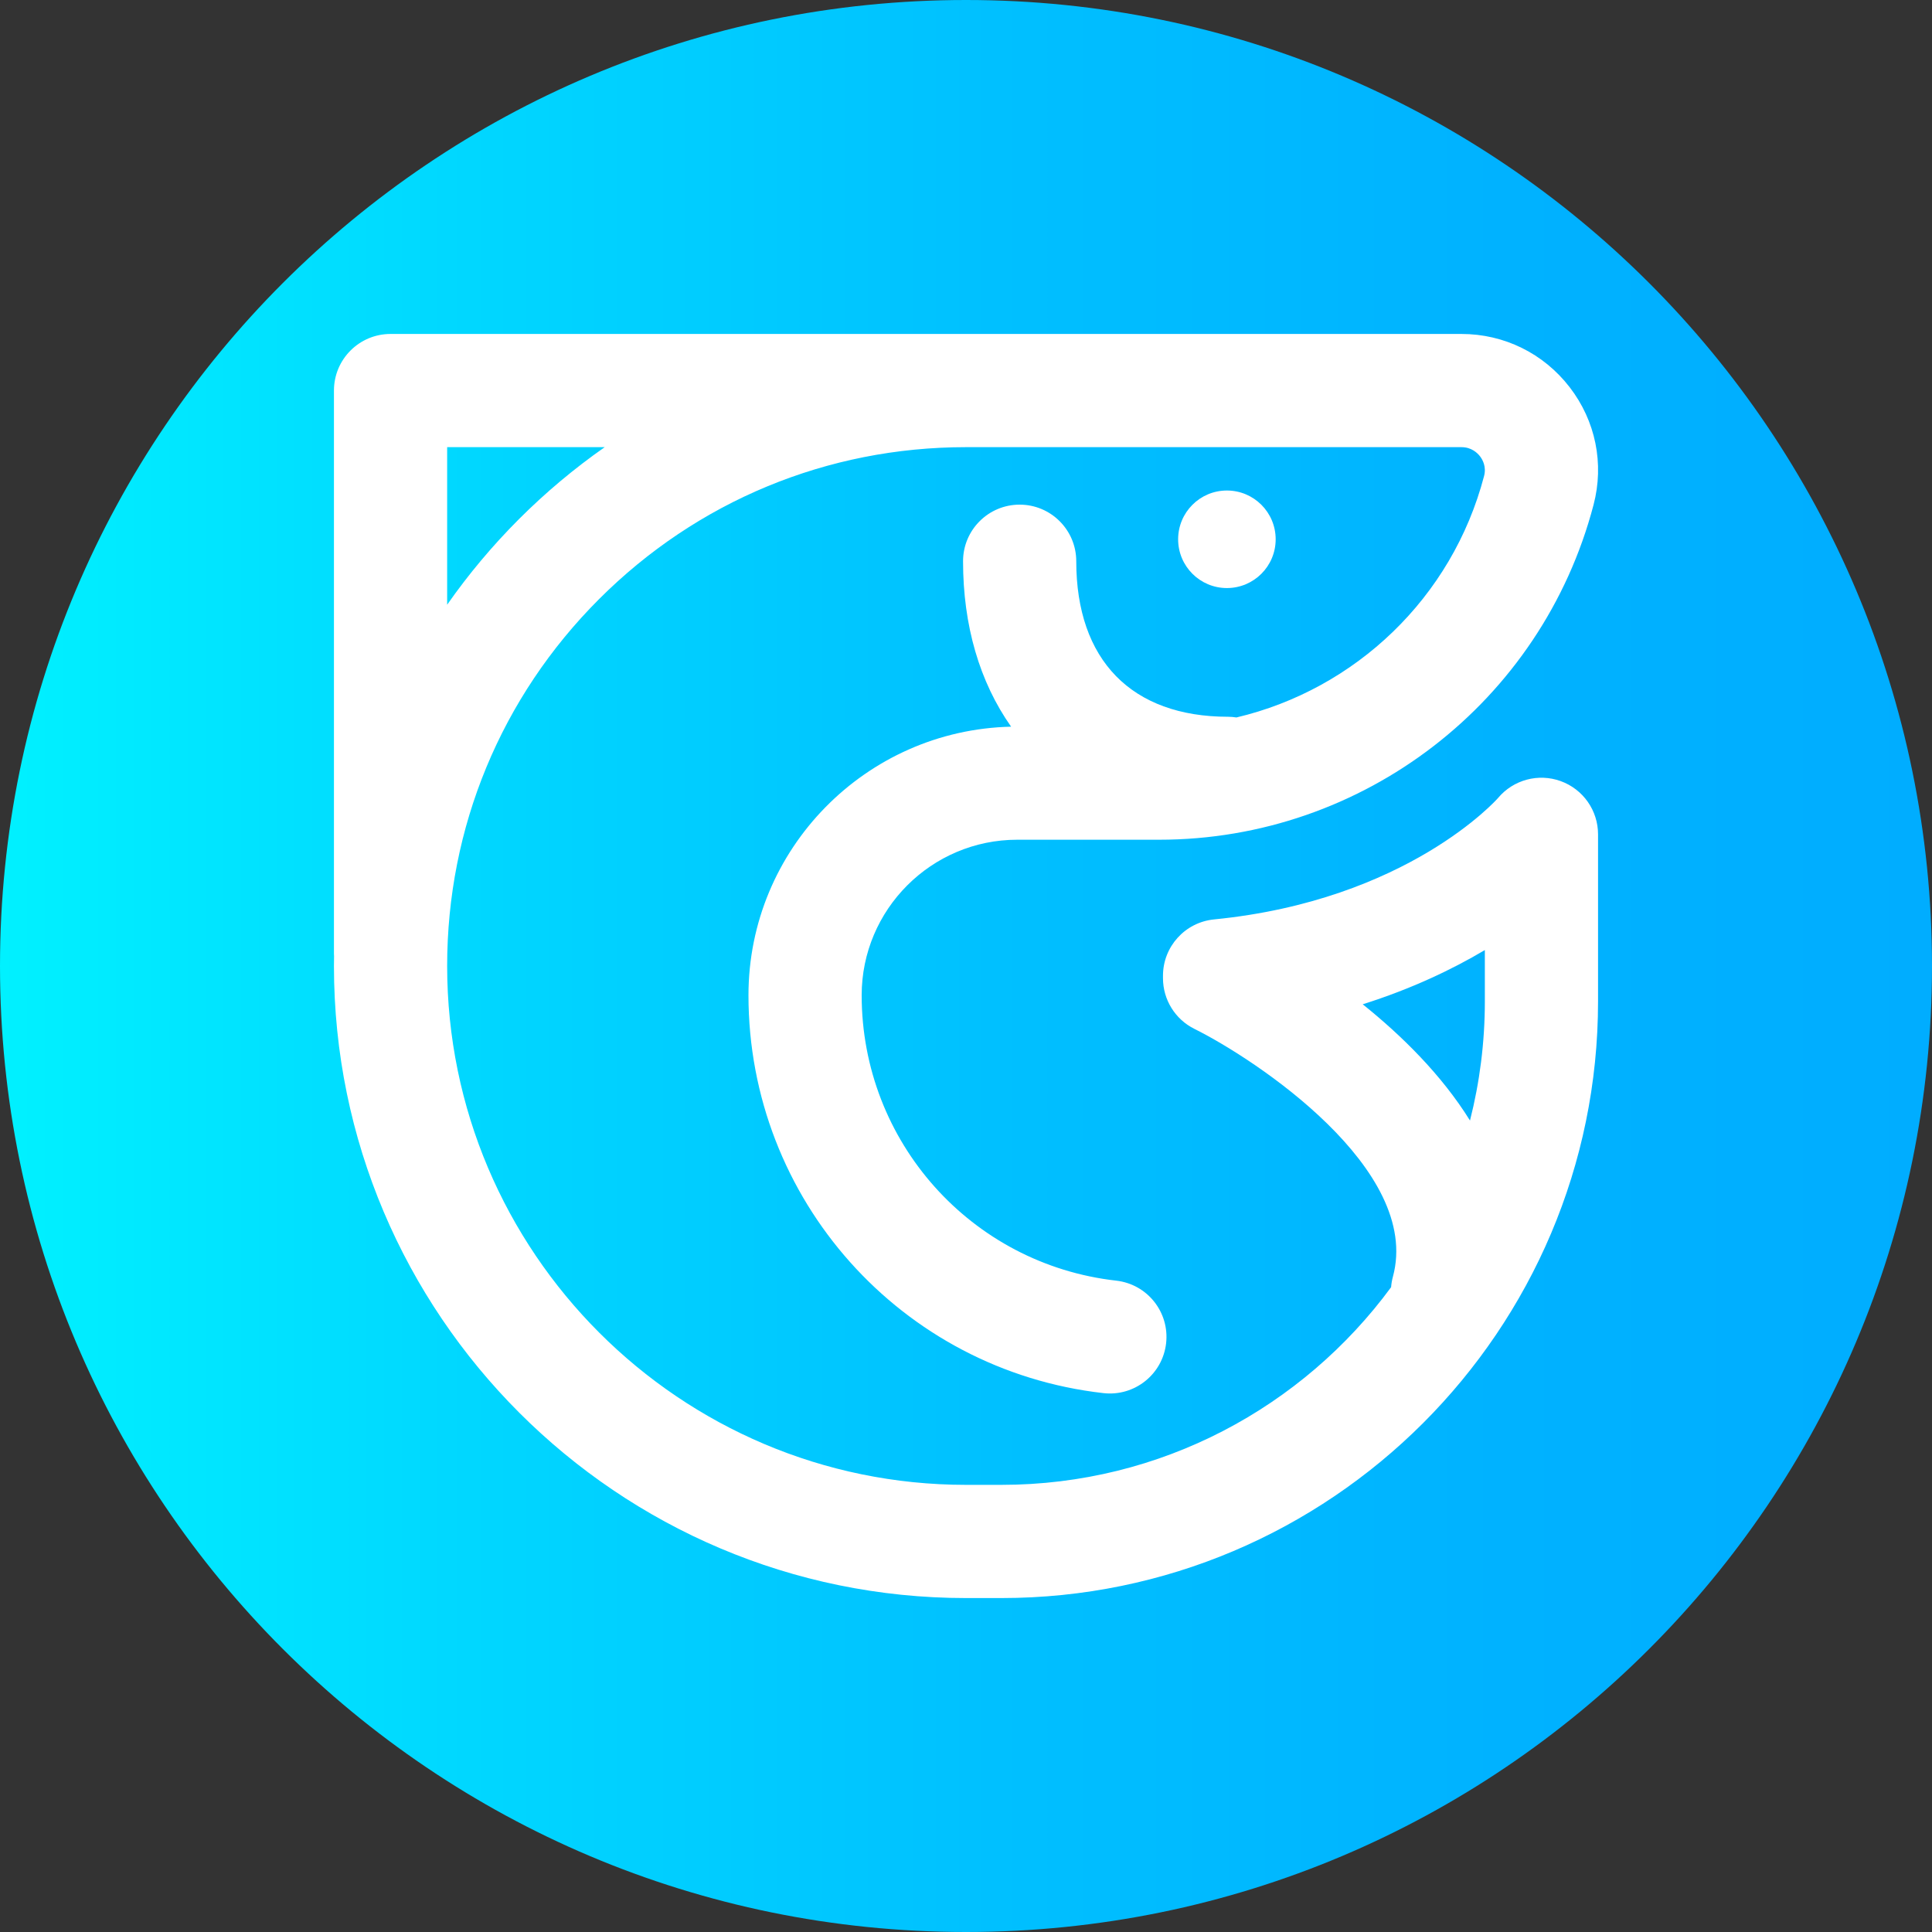 <svg viewBox="0 0 512 512" xmlns="http://www.w3.org/2000/svg" xmlns:xlink="http://www.w3.org/1999/xlink"><rect x="0" y="0" width="512" height="512" fill="#333333" stroke="none"/><linearGradient id="a" gradientTransform="matrix(1 0 0 -1 0 -15870)" gradientUnits="userSpaceOnUse" x1="0" x2="512" y1="-16126" y2="-16126"><stop offset="0" stop-color="#00f1ff"/><stop offset=".231" stop-color="#00d8ff"/><stop offset=".514" stop-color="#00c0ff"/><stop offset=".777" stop-color="#00b2ff"/><stop offset="1" stop-color="#00adff"/></linearGradient><path d="m512 256c0 141.387-114.613 256-256 256s-256-114.613-256-256 114.613-256 256-256 256 114.613 256 256zm0 0" fill="url(#a)"/><g fill="#fff"><path d="m413.621 207.008c-5.93-2.152-12.574-.367-16.625 4.473-.227.27-23.996 27.105-75.27 32.176-7.676.762-13.523 7.215-13.523 14.93v.645c0 5.699 3.23 10.906 8.336 13.438 16.094 7.984 60.305 37.18 52.598 65.668-.254.926-.41 1.855-.48 2.781-23.344 31.746-60.949 52.383-103.285 52.383h-9.371c-75.816 0-137.5-61.684-137.5-137.504-.008-36.723 14.289-71.254 40.254-97.223 25.969-25.973 60.492-40.273 97.219-40.273h131.316c2.66 0 4.23 1.52 4.93 2.426.68.883 1.727 2.738 1.074 5.227-8.469 32.301-34.133 56.531-65.621 63.98-.723-.109-1.453-.184-2.207-.184-25.578 0-40.246-15.02-40.246-41.215 0-8.285-6.719-15-15-15-8.285 0-15 6.715-15 15 0 17.016 4.375 31.977 12.738 43.844-38.523.863-69.605 32.449-69.605 71.176 0 54.051 40.453 99.379 94.09 105.438 8.234.93 15.66-4.988 16.59-13.223.93-8.23-4.988-15.656-13.223-16.586-38.457-4.348-67.457-36.859-67.457-75.629 0-22.727 18.492-41.219 41.219-41.219h37.594c54.094 0 101.445-36.504 115.148-88.773 2.855-10.879.543-22.238-6.344-31.16-6.914-8.961-17.367-14.102-28.68-14.102h-283.789c-8.285 0-15 6.715-15 15v149.27c0 .207.023.41.031.617-.012.871-.031 1.742-.031 2.613 0 92.359 75.141 167.5 167.5 167.5h9.371c87.191 0 158.129-70.938 158.129-158.129v-44.266c0-6.309-3.949-11.945-9.879-14.098zm-295.121-88.508h41.758c-8.035 5.621-15.641 11.984-22.719 19.062-7.07 7.074-13.426 14.668-19.039 22.695zm275 146.871c0 10.895-1.367 21.477-3.938 31.582-7.582-12.207-18.223-22.621-28.43-30.809 13.016-4.109 23.77-9.266 32.367-14.367zm0 0"/><path d="m338.066 142.918c0 7.137-5.785 12.922-12.926 12.922-7.137 0-12.922-5.785-12.922-12.922 0-7.141 5.785-12.926 12.922-12.926 7.141 0 12.926 5.785 12.926 12.926zm0 0"/></g></svg>
